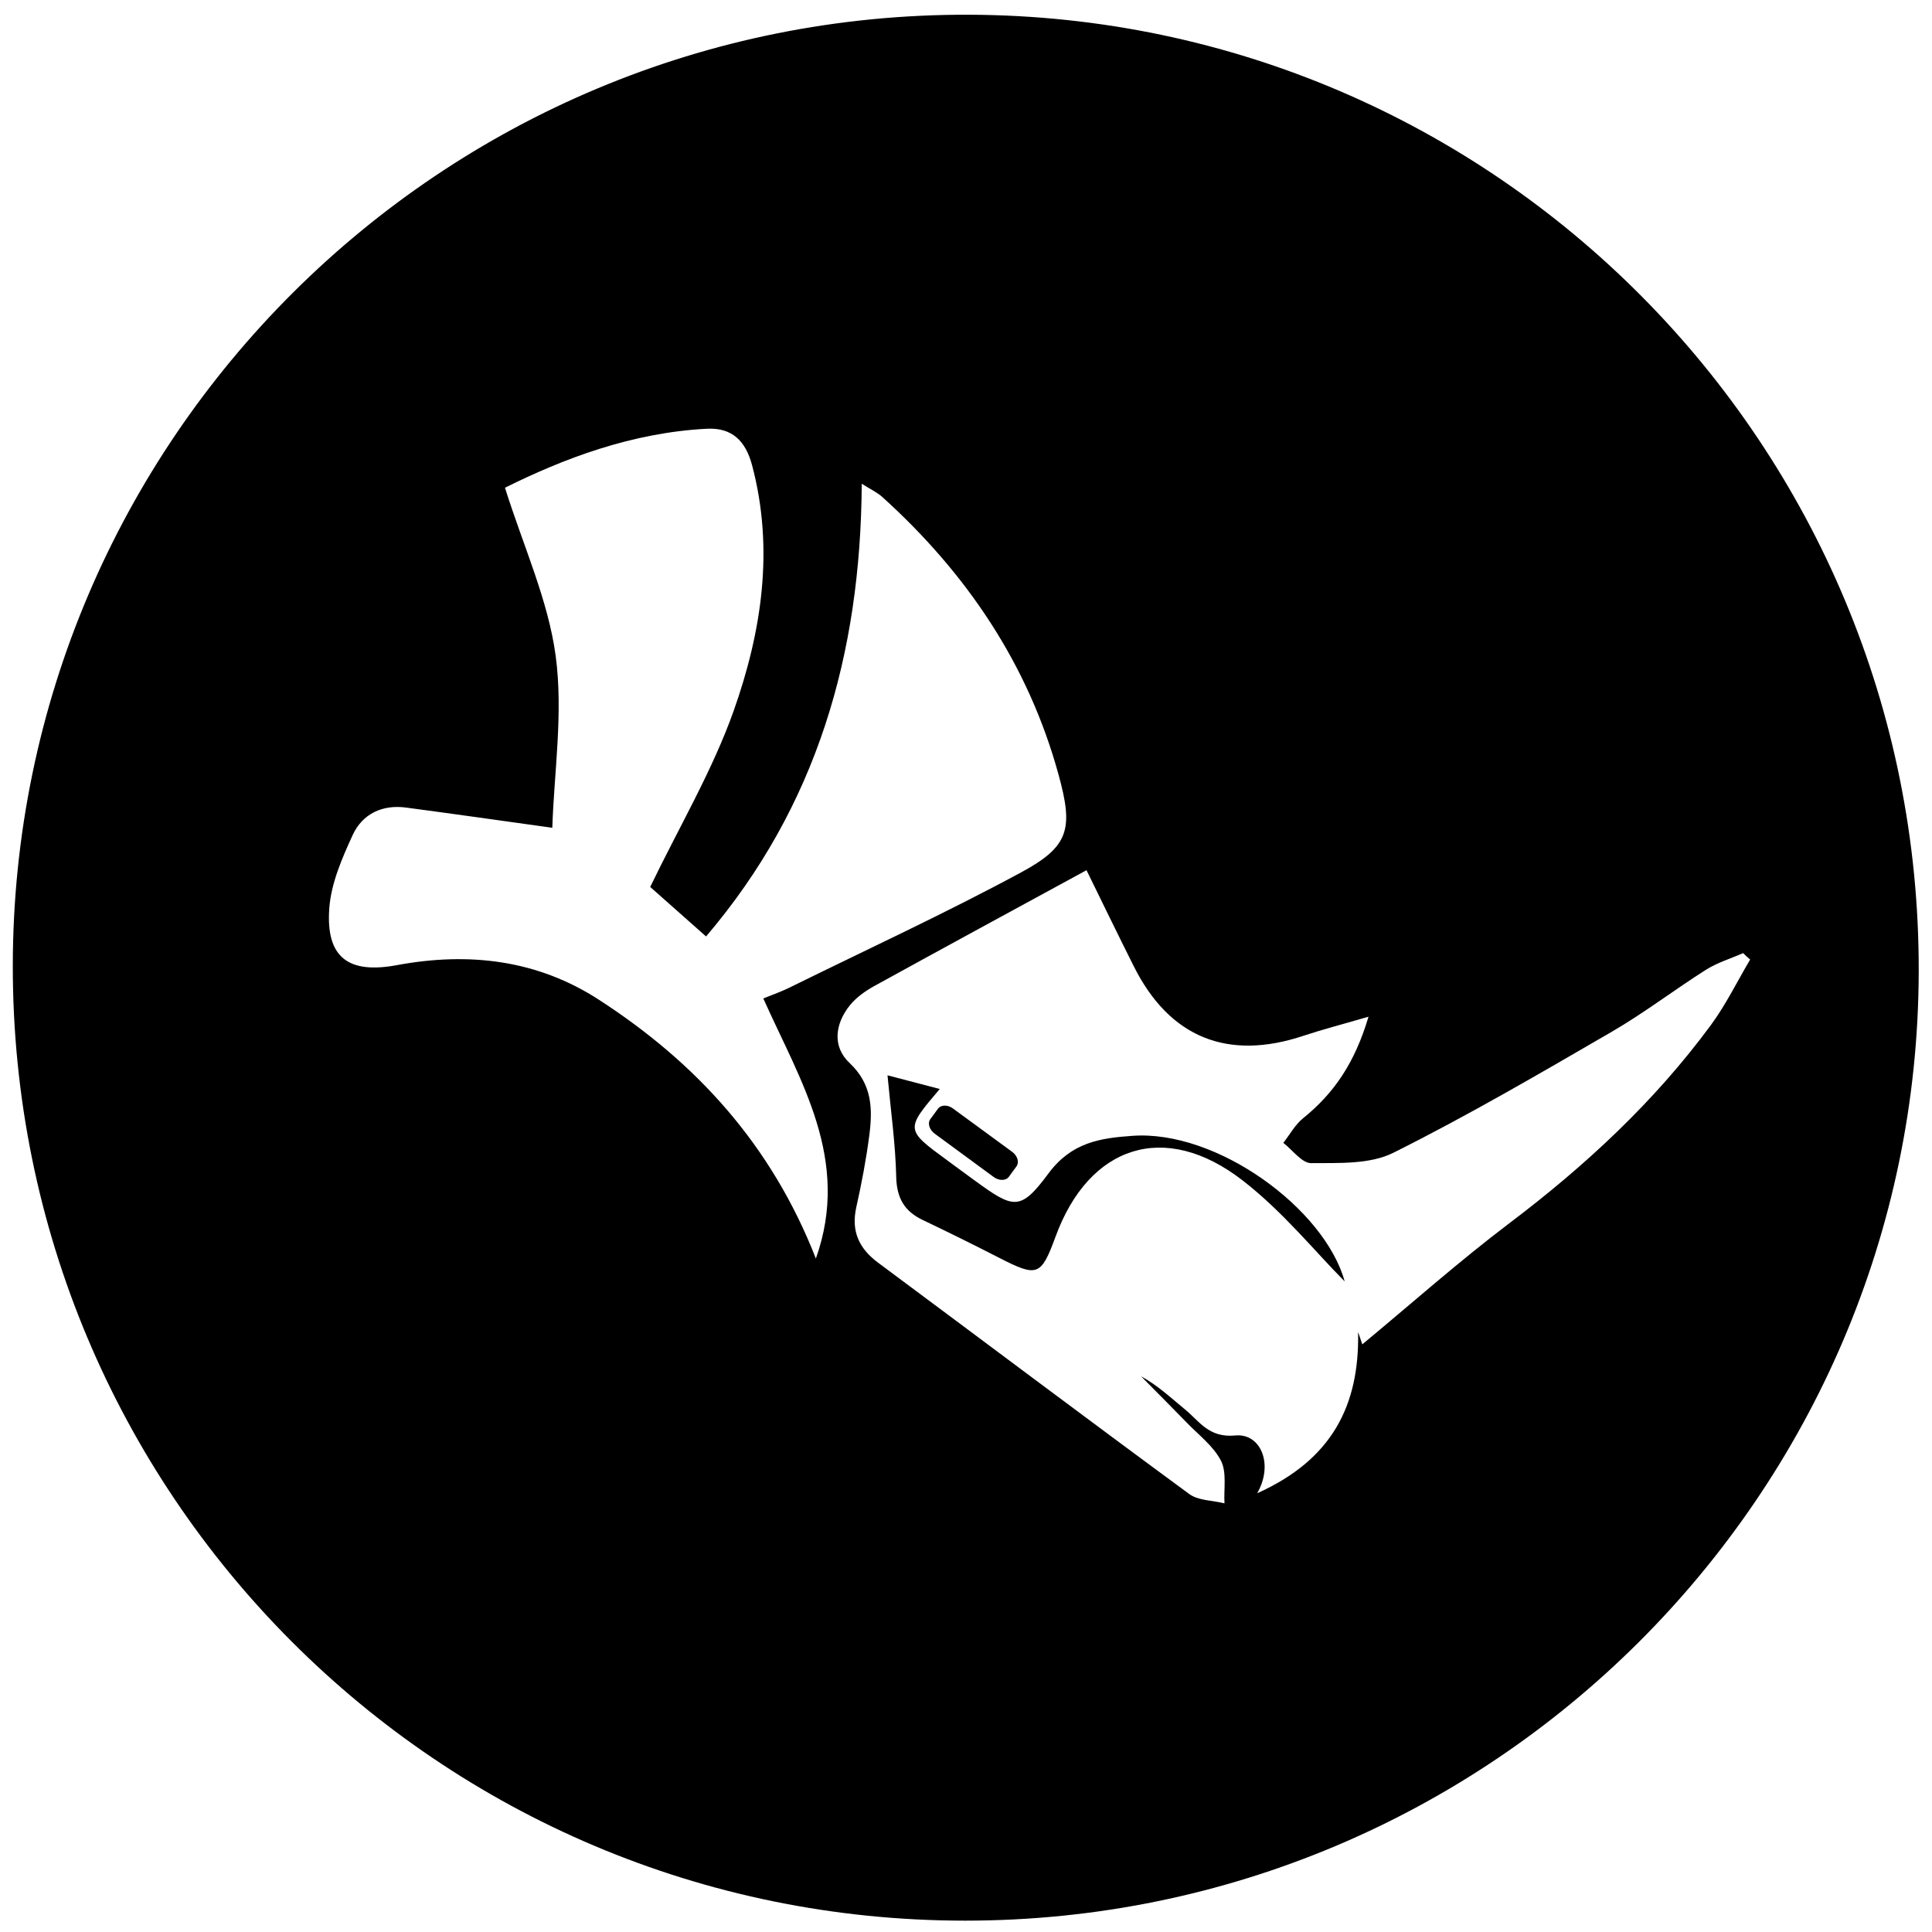 <?xml version="1.0" encoding="utf-8"?>
<!-- Generator: Adobe Illustrator 16.0.0, SVG Export Plug-In . SVG Version: 6.00 Build 0)  -->
<!DOCTYPE svg PUBLIC "-//W3C//DTD SVG 1.1//EN" "http://www.w3.org/Graphics/SVG/1.1/DTD/svg11.dtd">
<svg version="1.1" id="Solid" xmlns="http://www.w3.org/2000/svg" xmlns:xlink="http://www.w3.org/1999/xlink" x="0px" y="0px"
	 width="24px" height="24px" viewBox="0 0 24 24" enable-background="new 0 0 24 24" xml:space="preserve">
<path d="M11.99,23.859c-6.544,0-11.836-5.304-11.831-11.864C0.165,5.472,5.478,0.158,12.043,0.183
	c6.53,0.025,11.809,5.344,11.792,11.886C23.82,18.571,18.516,23.86,11.99,23.859z M10.135,15.634
	c0.438-1.231-0.196-2.208-0.653-3.231c0.119-0.048,0.225-0.085,0.326-0.135c0.96-0.473,1.934-0.922,2.875-1.43
	c0.601-0.324,0.653-0.541,0.465-1.221c-0.377-1.368-1.14-2.495-2.184-3.44c-0.068-0.062-0.156-0.102-0.259-0.168
	c-0.013,2.12-0.557,4.008-1.934,5.624c-0.274-0.243-0.507-0.449-0.694-0.615c0.364-0.754,0.773-1.445,1.037-2.188
	C9.461,7.849,9.62,6.823,9.342,5.777C9.262,5.478,9.095,5.31,8.781,5.326C7.846,5.374,6.996,5.699,6.273,6.059
	c0.23,0.731,0.537,1.396,0.63,2.09c0.095,0.709-0.02,1.446-0.042,2.134c-0.674-0.094-1.245-0.175-1.816-0.251
	c-0.297-0.04-0.542,0.079-0.663,0.339c-0.134,0.292-0.271,0.606-0.292,0.919c-0.042,0.609,0.243,0.811,0.842,0.699
	c0.89-0.165,1.743-0.068,2.514,0.434C8.65,13.204,9.582,14.219,10.135,15.634z M21.654,11.84c-0.155,0.068-0.321,0.118-0.462,0.207
	c-0.395,0.25-0.768,0.537-1.172,0.771c-0.894,0.519-1.788,1.041-2.711,1.502c-0.292,0.146-0.678,0.126-1.021,0.129
	c-0.115,0.001-0.231-0.163-0.346-0.252c0.081-0.103,0.146-0.226,0.246-0.306c0.382-0.309,0.642-0.686,0.812-1.261
	c-0.333,0.097-0.57,0.158-0.802,0.235c-0.946,0.317-1.669,0.025-2.113-0.86c-0.208-0.415-0.41-0.832-0.588-1.195
	c-0.895,0.487-1.77,0.962-2.642,1.442c-0.109,0.061-0.218,0.139-0.295,0.233c-0.188,0.232-0.224,0.516-0.006,0.72
	c0.282,0.266,0.287,0.57,0.245,0.898c-0.039,0.3-0.096,0.599-0.162,0.895c-0.066,0.298,0.035,0.513,0.273,0.689
	c1.288,0.957,2.57,1.922,3.863,2.872c0.113,0.083,0.29,0.079,0.438,0.116c-0.01-0.179,0.03-0.383-0.043-0.528
	c-0.094-0.184-0.279-0.322-0.428-0.477c-0.187-0.192-0.376-0.382-0.565-0.573c0.207,0.113,0.371,0.268,0.544,0.41
	c0.183,0.15,0.297,0.357,0.627,0.325c0.315-0.03,0.479,0.357,0.271,0.718c0.931-0.418,1.271-1.091,1.254-2.003
	c0.027,0.079,0.045,0.133,0.052,0.153c0.613-0.508,1.199-1.029,1.822-1.501c0.945-0.714,1.805-1.51,2.508-2.465
	c0.187-0.254,0.327-0.542,0.488-0.814C21.711,11.895,21.682,11.868,21.654,11.84z"/>
<path d="M11.838,13.77l0.736,0.539c0.066,0.049,0.09,0.129,0.053,0.18l-0.094,0.129c-0.037,0.051-0.121,0.052-0.188,0.004
	l-0.735-0.54c-0.066-0.049-0.09-0.13-0.053-0.18l0.094-0.128C11.688,13.723,11.772,13.721,11.838,13.77z"/>
<path d="M15.434,14.662c-0.963-0.745-1.905-0.437-2.322,0.701c-0.18,0.489-0.225,0.505-0.698,0.263
	c-0.314-0.161-0.631-0.318-0.95-0.47c-0.23-0.109-0.325-0.274-0.331-0.538c-0.009-0.408-0.067-0.814-0.108-1.26
	c0.181,0.047,0.404,0.105,0.649,0.17c-0.429,0.504-0.429,0.504,0.094,0.887c0.112,0.082,0.223,0.165,0.335,0.246
	c0.488,0.355,0.57,0.391,0.923-0.086c0.286-0.385,0.643-0.437,1.037-0.465c1.053-0.078,2.392,0.905,2.641,1.808
	C16.34,15.552,15.933,15.047,15.434,14.662z"/>
</svg>
